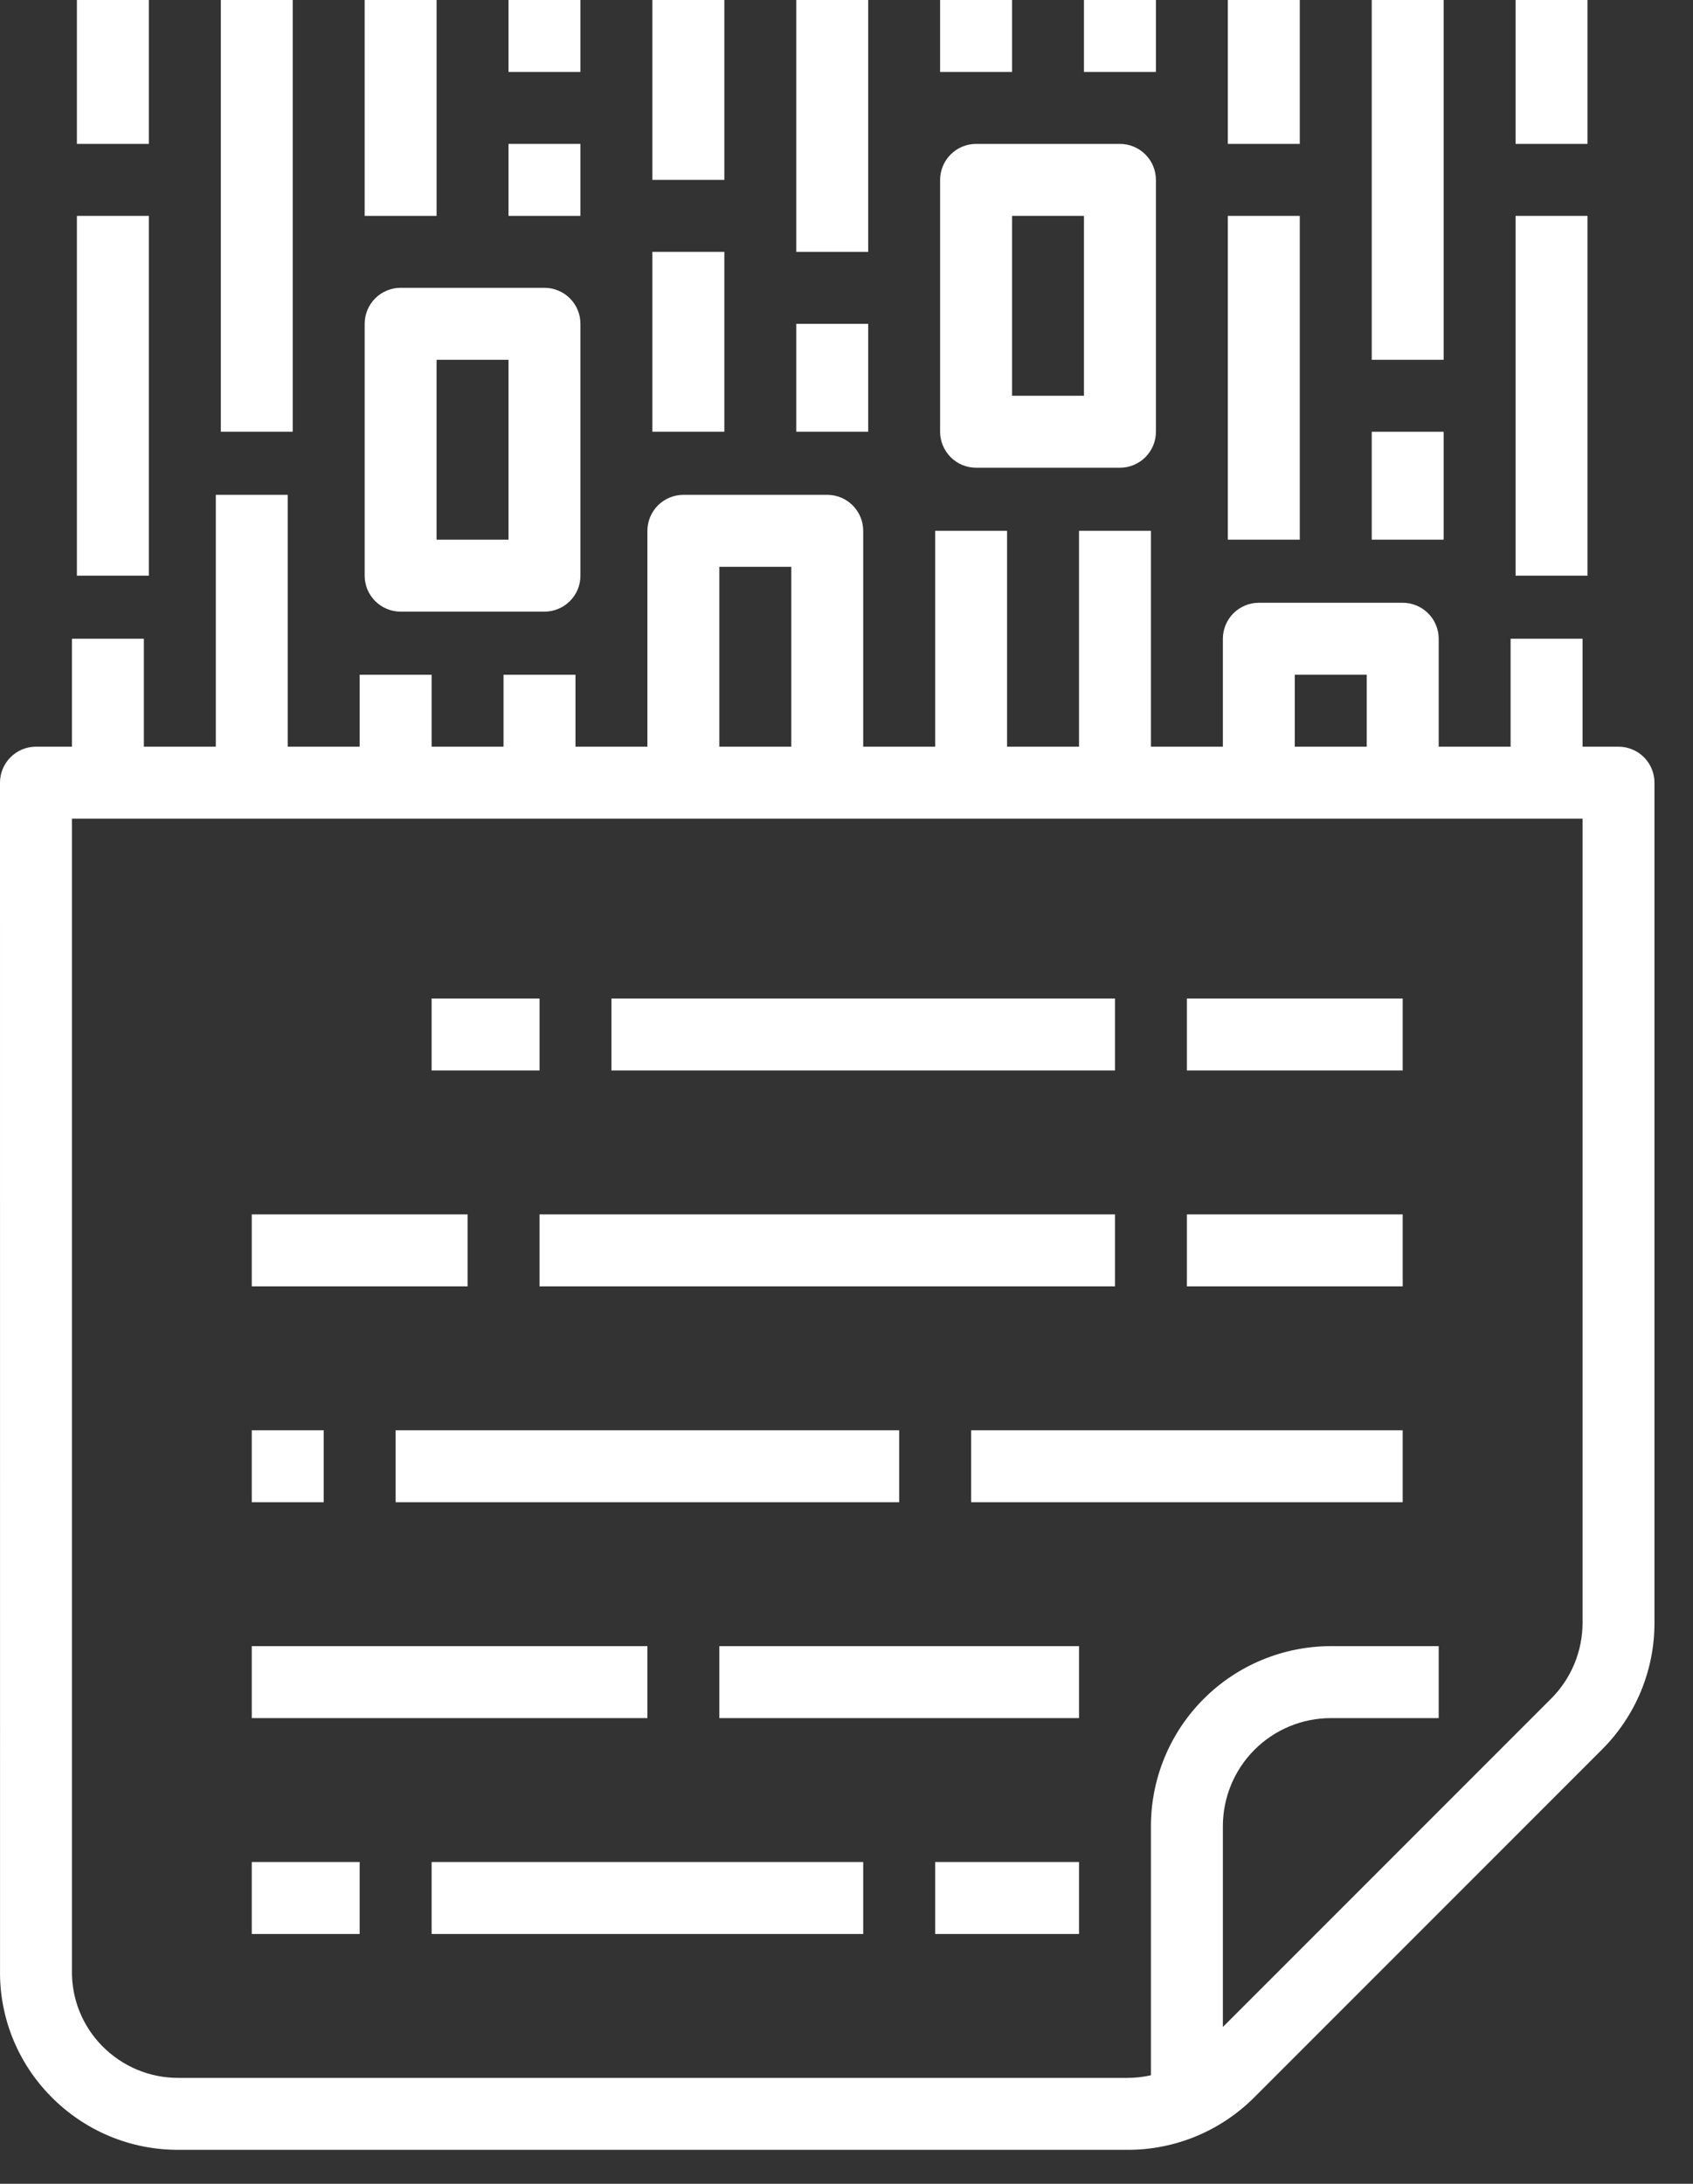 <svg width="38" height="49" viewBox="0 0 38 49" fill="none" xmlns="http://www.w3.org/2000/svg">
<rect x="0" y="0" width="38" height="49" fill="#333333" stroke="none"/>
<path d="M8.185 12.916C8.185 13.023 8.206 13.127 8.246 13.226C8.287 13.323 8.346 13.412 8.421 13.487C8.496 13.562 8.585 13.622 8.683 13.662C8.781 13.703 8.886 13.724 8.992 13.724H12.221C12.327 13.724 12.432 13.703 12.53 13.662C12.628 13.622 12.717 13.562 12.792 13.487C12.867 13.412 12.926 13.323 12.967 13.226C13.008 13.127 13.028 13.023 13.028 12.916V7.266C13.028 7.16 13.008 7.055 12.967 6.957C12.926 6.859 12.867 6.77 12.792 6.695C12.717 6.62 12.628 6.56 12.53 6.52C12.432 6.479 12.327 6.458 12.221 6.458H8.992C8.886 6.458 8.781 6.479 8.683 6.52C8.585 6.56 8.496 6.62 8.421 6.695C8.346 6.77 8.287 6.859 8.246 6.957C8.206 7.055 8.185 7.16 8.185 7.266V12.916ZM9.799 8.073H11.414V12.109H9.799V8.073Z" fill="white"/>
<path d="M4.956 0H6.57V9.687H4.956V0Z" fill="white"/>
<path d="M1.726 0H3.341V3.229H1.726V0Z" fill="white"/>
<path d="M1.726 4.844H3.341V12.917H1.726V4.844Z" fill="white"/>
<path d="M34.018 0H35.632V3.229H34.018V0Z" fill="white"/>
<path d="M34.018 4.844H35.632V12.917H34.018V4.844Z" fill="white"/>
<path d="M8.185 0H9.799V4.844H8.185V0Z" fill="white"/>
<path d="M11.414 0H13.028V1.615H11.414V0Z" fill="white"/>
<path d="M11.414 3.229H13.028V4.844H11.414V3.229Z" fill="white"/>
<path d="M14.643 5.651H16.258V9.687H14.643V5.651Z" fill="white"/>
<path d="M17.872 0H19.487V5.651H17.872V0Z" fill="white"/>
<path d="M17.872 7.266H19.487V9.687H17.872V7.266Z" fill="white"/>
<path d="M14.643 0H16.258V4.036H14.643V0Z" fill="white"/>
<path d="M21.101 9.688C21.101 9.794 21.122 9.899 21.163 9.996C21.203 10.094 21.263 10.183 21.338 10.258C21.413 10.333 21.502 10.393 21.599 10.433C21.698 10.474 21.802 10.495 21.909 10.495H25.138C25.244 10.495 25.349 10.474 25.447 10.433C25.544 10.393 25.634 10.333 25.709 10.258C25.783 10.183 25.843 10.094 25.884 9.996C25.924 9.899 25.945 9.794 25.945 9.688V4.037C25.945 3.931 25.924 3.826 25.884 3.728C25.843 3.63 25.783 3.541 25.709 3.466C25.634 3.391 25.544 3.331 25.447 3.291C25.349 3.25 25.244 3.229 25.138 3.229H21.909C21.802 3.229 21.698 3.25 21.599 3.291C21.502 3.331 21.413 3.391 21.338 3.466C21.263 3.541 21.203 3.63 21.163 3.728C21.122 3.826 21.101 3.931 21.101 4.037V9.688ZM22.716 4.844H24.33V8.88H22.716V4.844Z" fill="white"/>
<path d="M21.101 0H22.716V1.615H21.101V0Z" fill="white"/>
<path d="M24.33 0H25.945V1.615H24.33V0Z" fill="white"/>
<path d="M27.559 4.844H29.174V12.109H27.559V4.844Z" fill="white"/>
<path d="M30.789 0H32.403V8.073H30.789V0Z" fill="white"/>
<path d="M30.789 9.688H32.403V12.109H30.789V9.688Z" fill="white"/>
<path d="M27.559 0H29.174V3.229H27.559V0Z" fill="white"/>
<path d="M1.143 47.041C1.517 47.422 1.962 47.724 2.454 47.93C2.946 48.136 3.475 48.24 4.008 48.238H25.303C25.833 48.24 26.359 48.136 26.849 47.933C27.338 47.73 27.783 47.432 28.157 47.056L35.953 39.26C36.329 38.886 36.627 38.441 36.83 37.952C37.033 37.462 37.137 36.936 37.135 36.406V17.561C37.135 17.456 37.114 17.351 37.074 17.253C37.033 17.155 36.974 17.066 36.899 16.991C36.824 16.916 36.735 16.856 36.637 16.816C36.539 16.775 36.434 16.754 36.328 16.754H35.521V14.332H33.906V16.754H32.292V14.332C32.292 14.226 32.271 14.121 32.23 14.024C32.19 13.925 32.13 13.836 32.055 13.762C31.98 13.687 31.891 13.627 31.793 13.587C31.695 13.546 31.59 13.525 31.484 13.525H28.255C28.149 13.525 28.044 13.546 27.946 13.587C27.848 13.627 27.759 13.687 27.684 13.762C27.609 13.836 27.55 13.925 27.509 14.024C27.469 14.121 27.448 14.226 27.448 14.332V16.754H25.833V11.911H24.219V16.754H22.604V11.911H20.99V16.754H19.375V11.911C19.375 11.805 19.354 11.7 19.314 11.602C19.273 11.504 19.213 11.415 19.139 11.34C19.064 11.265 18.975 11.205 18.877 11.165C18.779 11.124 18.674 11.103 18.568 11.103H15.339C15.233 11.103 15.128 11.124 15.03 11.165C14.932 11.205 14.843 11.265 14.768 11.34C14.693 11.415 14.633 11.504 14.593 11.602C14.552 11.7 14.531 11.805 14.531 11.911V16.754H12.917V15.14H11.302V16.754H9.688V15.14H8.073V16.754H6.458V11.103H4.844V16.754H3.229V14.332H1.615V16.754H0.807C0.593 16.754 0.388 16.839 0.237 16.991C0.085 17.142 0 17.347 0 17.561L0.001 44.187C-0.009 44.715 0.087 45.239 0.283 45.73C0.48 46.22 0.772 46.666 1.143 47.041ZM29.062 15.14H30.677V16.754H29.062V15.14ZM16.146 12.718H17.761V16.754H16.146V12.718ZM35.521 18.369V36.406C35.522 36.724 35.459 37.039 35.338 37.333C35.216 37.627 35.037 37.894 34.811 38.119L27.448 45.482V40.973C27.449 40.331 27.704 39.715 28.158 39.261C28.612 38.807 29.228 38.552 29.87 38.551H32.292V36.936H29.87C28.8 36.938 27.774 37.363 27.017 38.12C26.26 38.877 25.834 39.903 25.833 40.973V46.565C25.659 46.604 25.481 46.624 25.303 46.624H4.008C3.689 46.625 3.373 46.563 3.079 46.44C2.784 46.317 2.518 46.136 2.294 45.909C2.073 45.685 1.899 45.419 1.782 45.126C1.666 44.834 1.609 44.521 1.615 44.206C1.615 44.202 1.615 44.198 1.615 44.193L1.615 18.369H35.521Z" fill="white"/>
<path d="M9.688 22.405H12.11V24.02H9.688V22.405Z" fill="white"/>
<path d="M13.724 22.405H25.026V24.02H13.724V22.405Z" fill="white"/>
<path d="M26.64 22.405H31.484V24.02H26.64V22.405Z" fill="white"/>
<path d="M5.651 27.249H10.495V28.864H5.651V27.249Z" fill="white"/>
<path d="M12.11 27.249H25.026V28.864H12.11V27.249Z" fill="white"/>
<path d="M5.651 36.936H14.531V38.551H5.651V36.936Z" fill="white"/>
<path d="M16.146 36.936H24.219V38.551H16.146V36.936Z" fill="white"/>
<path d="M5.651 41.78H8.073V43.395H5.651V41.78Z" fill="white"/>
<path d="M20.99 41.78H24.219V43.395H20.99V41.78Z" fill="white"/>
<path d="M9.688 41.78H19.375V43.395H9.688V41.78Z" fill="white"/>
<path d="M26.64 27.249H31.484V28.864H26.64V27.249Z" fill="white"/>
<path d="M5.651 32.093H7.266V33.707H5.651V32.093Z" fill="white"/>
<path d="M8.88 32.093H20.182V33.707H8.88V32.093Z" fill="white"/>
<path d="M21.797 32.093H31.484V33.707H21.797V32.093Z" fill="white"/>
</svg>
